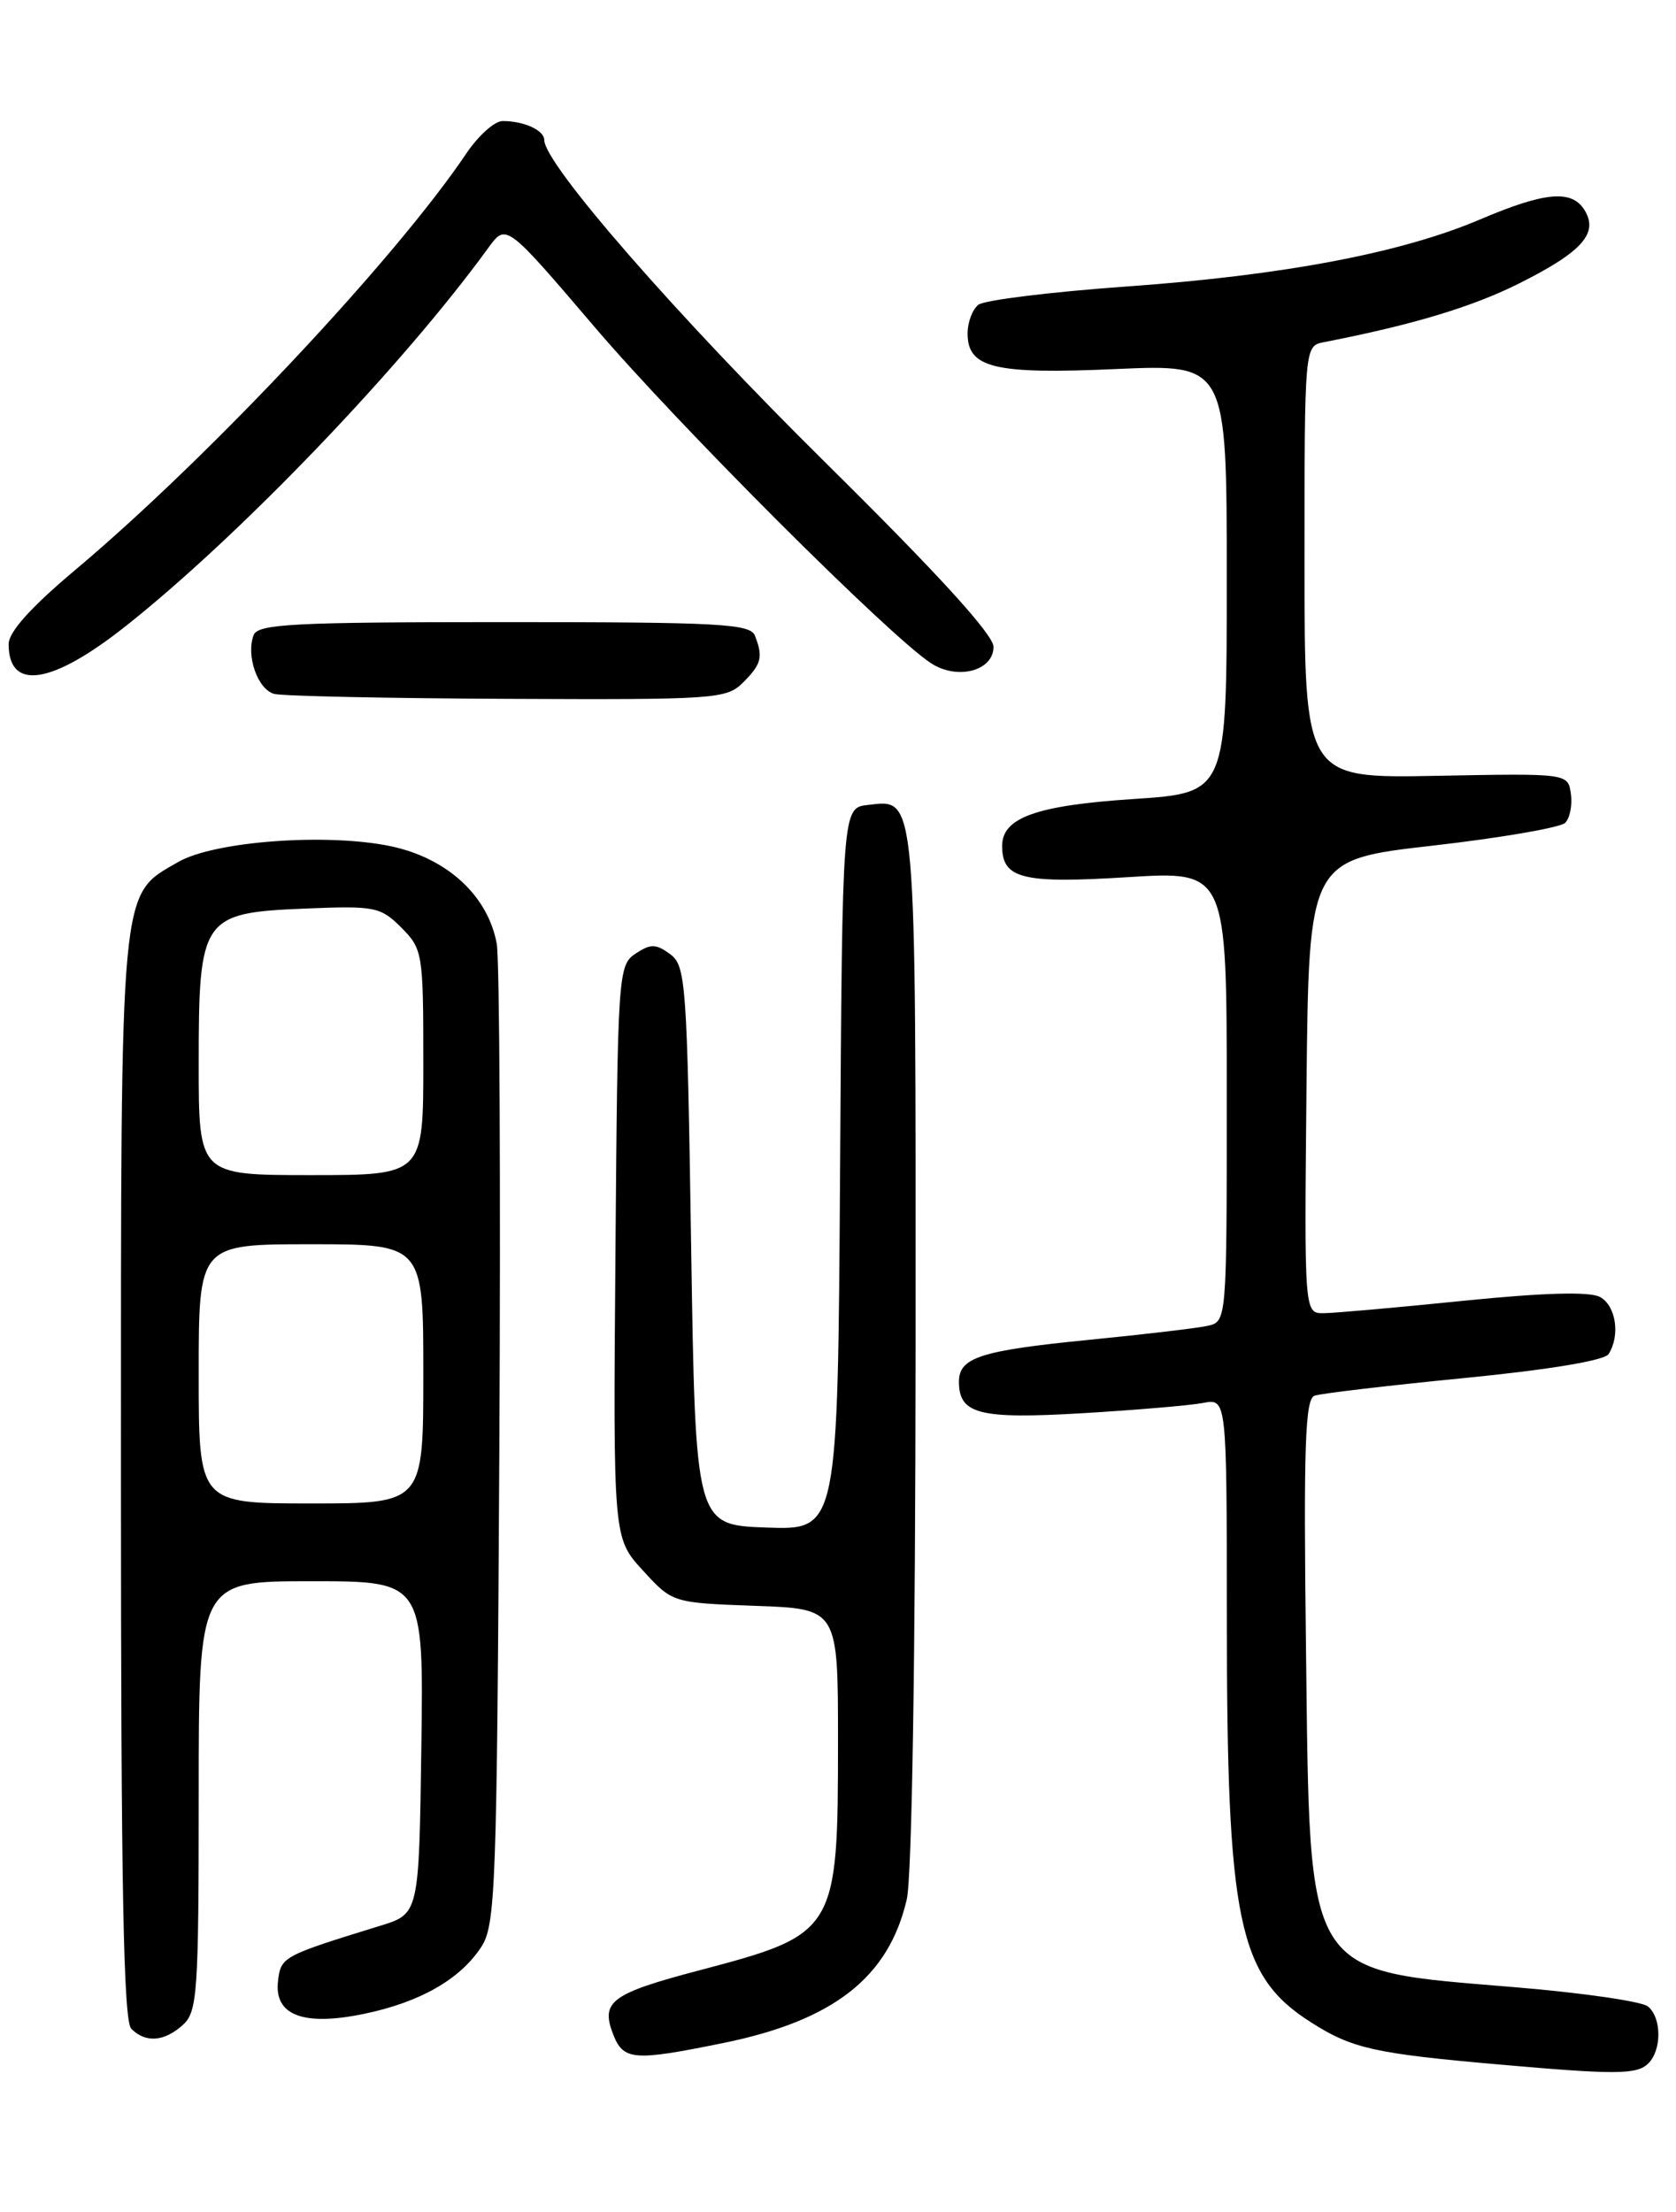 <?xml version="1.0" encoding="UTF-8" standalone="no"?>
<!DOCTYPE svg PUBLIC "-//W3C//DTD SVG 1.1//EN" "http://www.w3.org/Graphics/SVG/1.1/DTD/svg11.dtd" >
<svg xmlns="http://www.w3.org/2000/svg" xmlns:xlink="http://www.w3.org/1999/xlink" version="1.1" viewBox="0 0 194 256">
 <g >
 <path fill="currentColor"
d=" M 190.80 238.80 C 192.37 237.23 192.34 233.52 190.75 232.21 C 190.06 231.64 183.21 230.64 175.51 230.00 C 150.77 227.93 151.65 229.35 151.17 190.75 C 150.88 167.38 151.07 161.92 152.16 161.53 C 152.90 161.27 160.68 160.35 169.46 159.49 C 179.31 158.52 185.72 157.46 186.20 156.71 C 187.57 154.55 187.05 151.09 185.19 150.10 C 183.99 149.46 178.66 149.61 169.44 150.54 C 161.77 151.32 154.48 151.97 153.23 151.98 C 150.97 152.00 150.97 152.00 151.23 125.75 C 151.50 99.50 151.50 99.50 165.83 97.87 C 173.72 96.97 180.62 95.78 181.17 95.23 C 181.72 94.68 182.02 93.17 181.83 91.87 C 181.50 89.50 181.50 89.50 166.25 89.79 C 151.00 90.08 151.00 90.08 151.00 65.06 C 151.00 40.04 151.00 40.04 153.25 39.60 C 163.61 37.58 170.46 35.51 175.95 32.75 C 183.21 29.10 185.09 26.94 183.37 24.25 C 181.88 21.93 178.78 22.22 171.29 25.41 C 162.19 29.28 148.59 31.86 130.50 33.15 C 121.70 33.78 113.94 34.73 113.25 35.27 C 112.56 35.81 112.00 37.30 112.00 38.59 C 112.00 42.60 115.09 43.34 129.20 42.71 C 142.00 42.15 142.00 42.15 142.00 66.95 C 142.00 91.76 142.00 91.76 131.25 92.47 C 119.98 93.21 116.00 94.62 116.00 97.90 C 116.00 101.70 118.32 102.28 130.50 101.52 C 142.00 100.80 142.00 100.80 142.00 126.88 C 142.00 152.96 142.00 152.96 139.75 153.45 C 138.51 153.72 132.32 154.45 126.00 155.07 C 113.48 156.31 111.00 157.11 111.00 159.91 C 111.00 163.66 113.33 164.26 125.24 163.56 C 131.43 163.19 137.74 162.66 139.25 162.37 C 142.00 161.84 142.00 161.84 142.01 187.17 C 142.01 222.49 143.31 228.71 151.81 234.09 C 156.53 237.09 159.15 237.67 173.50 238.93 C 187.10 240.13 189.49 240.11 190.80 238.80 Z  M 83.79 236.43 C 96.51 233.83 102.88 228.83 104.96 219.82 C 105.56 217.22 105.96 191.83 105.98 155.94 C 106.00 91.01 106.13 92.52 100.45 93.16 C 97.50 93.50 97.50 93.50 97.24 135.29 C 96.98 177.08 96.98 177.08 88.74 176.79 C 80.50 176.50 80.50 176.50 80.00 144.17 C 79.53 113.65 79.39 111.76 77.56 110.42 C 75.92 109.22 75.31 109.21 73.56 110.37 C 71.56 111.70 71.49 112.67 71.24 144.87 C 70.97 178.00 70.97 178.00 74.41 181.75 C 77.84 185.50 77.84 185.50 87.42 185.85 C 97.00 186.19 97.00 186.19 97.00 201.45 C 97.00 223.55 96.82 223.85 81.00 228.02 C 70.82 230.70 69.53 231.63 70.93 235.33 C 72.14 238.49 73.24 238.58 83.79 236.43 Z  M 21.17 234.35 C 22.85 232.83 23.00 230.64 23.00 207.85 C 23.00 183.00 23.00 183.00 36.02 183.00 C 49.04 183.00 49.04 183.00 48.77 202.25 C 48.50 221.50 48.50 221.50 44.00 222.88 C 32.71 226.36 32.51 226.46 32.18 229.28 C 31.72 233.24 35.11 234.53 42.14 233.07 C 48.61 231.73 53.24 229.09 55.70 225.34 C 57.37 222.79 57.52 218.62 57.80 167.55 C 57.96 137.27 57.83 111.03 57.50 109.23 C 56.48 103.65 51.74 99.30 45.20 97.93 C 37.78 96.39 24.80 97.36 20.63 99.76 C 13.81 103.70 14.00 101.59 14.00 171.05 C 14.00 218.37 14.29 233.89 15.20 234.80 C 16.86 236.46 19.01 236.30 21.17 234.35 Z  M 86.00 79.00 C 88.14 76.86 88.35 76.06 87.39 73.58 C 86.86 72.19 83.36 72.00 58.36 72.00 C 34.00 72.00 29.85 72.21 29.36 73.50 C 28.45 75.87 29.83 79.81 31.75 80.31 C 32.71 80.56 44.86 80.82 58.75 80.88 C 82.75 80.99 84.10 80.90 86.00 79.00 Z  M 14.53 72.48 C 27.75 62.02 46.62 42.34 56.54 28.66 C 58.59 25.85 58.59 25.85 68.90 37.93 C 78.58 49.27 102.78 73.46 107.74 76.74 C 110.78 78.75 115.00 77.66 115.00 74.86 C 115.00 73.46 108.57 66.41 95.64 53.63 C 78.33 36.54 63.00 18.96 63.00 16.21 C 63.00 15.08 60.64 14.00 58.17 14.01 C 57.25 14.01 55.38 15.69 54.00 17.73 C 45.80 29.93 24.11 53.03 8.70 65.97 C 3.57 70.28 1.00 73.14 1.00 74.55 C 1.00 80.00 5.99 79.24 14.53 72.48 Z  M 23.00 159.00 C 23.00 144.00 23.00 144.00 36.00 144.00 C 49.00 144.00 49.00 144.00 49.00 159.00 C 49.00 174.00 49.00 174.00 36.00 174.00 C 23.00 174.00 23.00 174.00 23.00 159.00 Z  M 23.00 123.11 C 23.00 106.16 23.36 105.64 35.36 105.15 C 43.40 104.82 44.04 104.95 46.45 107.35 C 48.92 109.83 49.00 110.30 49.00 122.95 C 49.00 136.00 49.00 136.00 36.00 136.00 C 23.00 136.00 23.00 136.00 23.00 123.11 Z "/>
</g>
</svg>